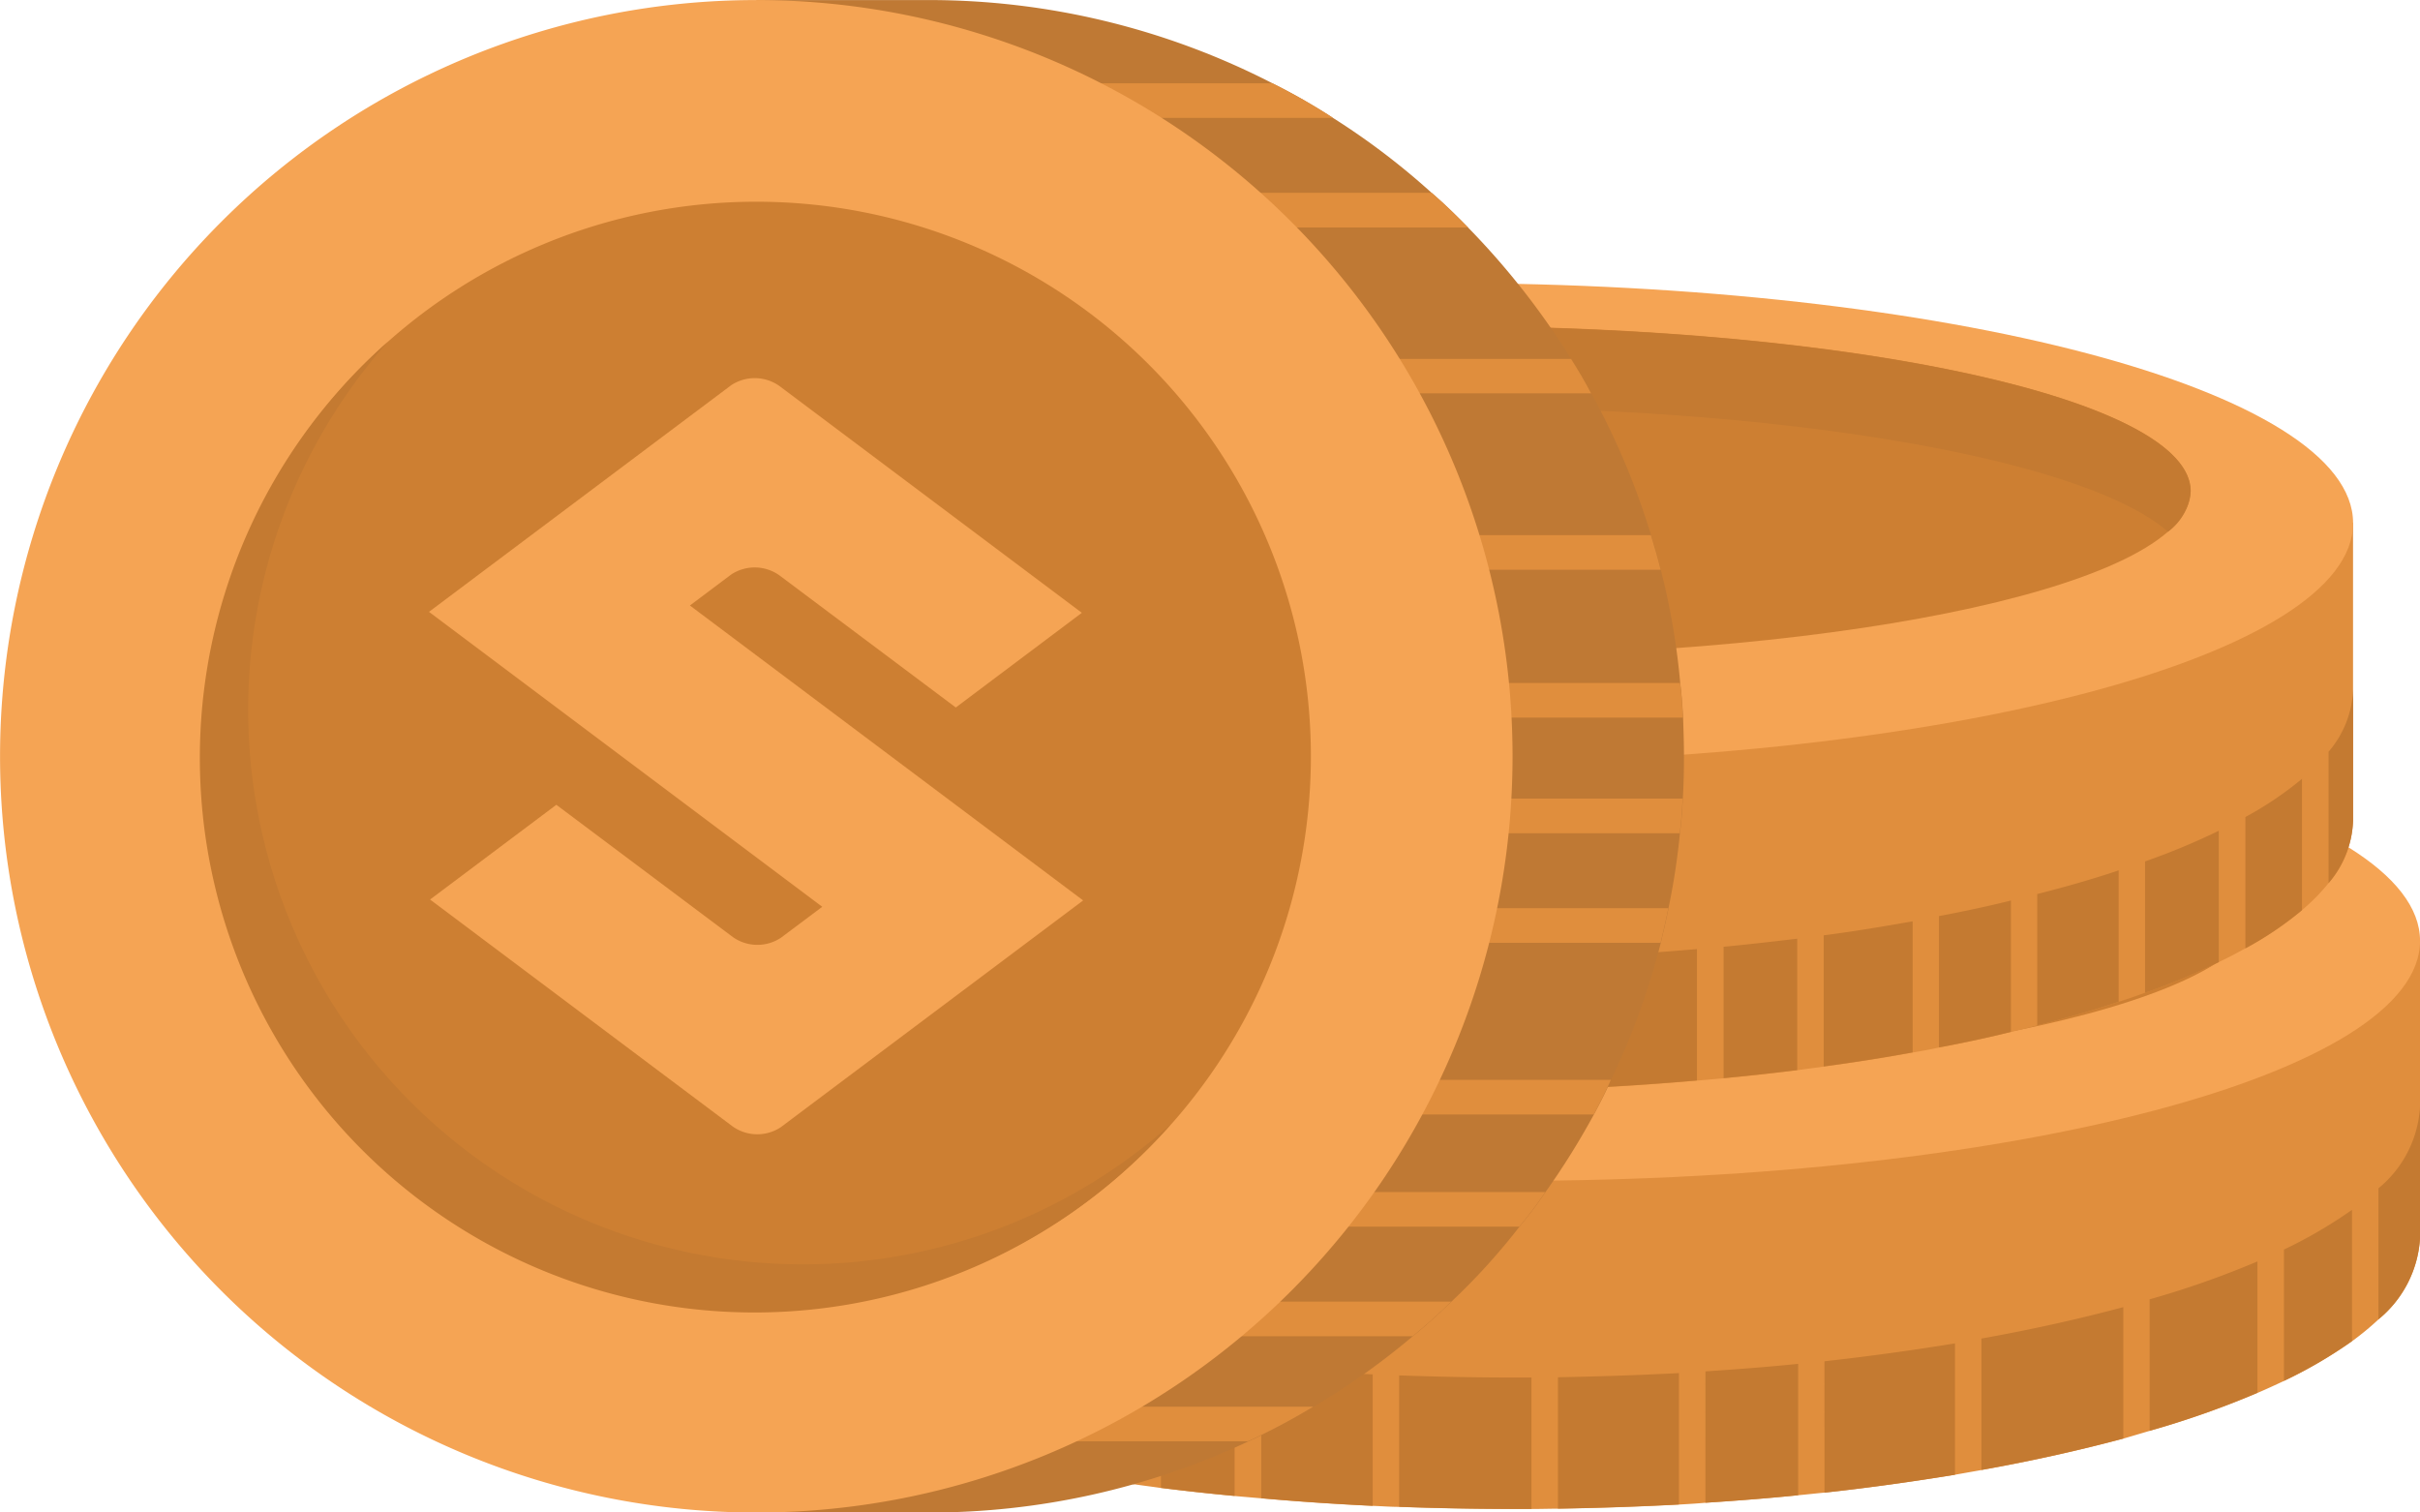 <svg xmlns="http://www.w3.org/2000/svg" width="48" height="30" viewBox="0 0 48 30"><defs><style>.a{fill:#e08e3d;}.a,.b,.c,.d,.e,.f{fill-rule:evenodd;}.b{fill:#f5a454;}.c{fill:#cd7f32;}.d{fill:#c47a31;}.e{fill:#78bec0;}.f{fill:#bf7934;}</style></defs><g transform="translate(-2579.999 -395.999)"><path class="a" d="M2628,414.658v5.9a2.256,2.256,0,0,1-.824,1.611,5.616,5.616,0,0,1-.525.433,9.028,9.028,0,0,1-1.35.788c-.168.078-.343.16-.525.237a17.97,17.97,0,0,1-2.139.753l-.522.154c-.867.232-1.807.443-2.814.623l-.525.093c-.825.134-1.689.257-2.589.355-.174.016-.348.036-.522.052-.6.061-1.213.108-1.839.149-.174.016-.348.026-.525.036q-1.174.062-2.4.082c-.174,0-.347.006-.524.006H2610c-.762,0-1.512-.016-2.25-.042-.177,0-.351-.015-.525-.02q-1.13-.054-2.211-.15l-.528-.046c-.5-.046-.984-.1-1.461-.159-.176-.026-.351-.047-.526-.073-.6-.082-1.2-.175-1.763-.278-.177-.03-.351-.062-.522-.1-.5-.092-.97-.2-1.428-.309-.177-.041-.351-.082-.522-.129-.57-.144-1.108-.3-1.614-.468-.181-.056-.354-.118-.525-.18a13.917,13.917,0,0,1-1.461-.608c-.186-.088-.36-.18-.528-.273a6.781,6.781,0,0,1-1.122-.758,3.937,3.937,0,0,1-.528-.534,2.007,2.007,0,0,1-.486-1.247v-5.9Z"/><path class="b" d="M2628,414.661c0,2.628-8.058,4.759-18,4.759s-18-2.131-18-4.759,8.059-4.759,18-4.759S2628,412.032,2628,414.661Z"/><path class="c" d="M2624.775,414.028c0,1.807-6.615,3.273-14.775,3.273s-14.775-1.466-14.775-3.273,6.615-3.274,14.775-3.274S2624.775,412.22,2624.775,414.028Z"/><path class="d" d="M2595.676,414.832c1.62-1.419,7.418-2.468,14.324-2.468s12.7,1.049,14.324,2.468a1.107,1.107,0,0,0,.451-.8c0-1.808-6.615-3.274-14.775-3.274s-14.775,1.466-14.775,3.274A1.107,1.107,0,0,0,2595.676,414.832Z"/><path class="d" d="M2609.928,425.928h.447v-2.606H2610c-.762,0-1.512-.016-2.25-.042h0v2.606q1.073.039,2.178.042ZM2592,417.949v2.607a2.007,2.007,0,0,0,.486,1.247h0V419.2a2.009,2.009,0,0,1-.486-1.248Zm18.9,7.973v-2.605h0c.817-.016,1.618-.042,2.4-.083v2.606h0q-1.174.062-2.4.082Zm-3.674-.056h0q-1.13-.054-2.211-.15V423.11h0q1.08.093,2.211.15v2.606Zm6.6-.062V423.2h0c.626-.041,1.239-.088,1.839-.149v2.606h0c-.6.061-1.213.108-1.839.149Zm-9.339-.134h0c-.5-.046-.984-.1-1.461-.159V422.9h0c.477.057.963.114,1.461.16v2.606Zm11.7-.067V423h0c.9-.1,1.764-.221,2.589-.355v2.606h0c-.825.134-1.689.257-2.589.355Zm-13.687-.165h0c-.6-.082-1.2-.175-1.763-.278v-2.606h0c.567.1,1.158.2,1.763.278v2.606Zm16.8-.283v-2.606h0c1.007-.18,1.947-.391,2.814-.623v2.606h0c-.867.232-1.807.443-2.814.623Zm-19.086-.093h0c-.5-.092-.97-.2-1.428-.309v-2.6h0c.458.112.932.215,1.428.308v2.606Zm-1.95-.438h0c-.57-.144-1.108-.3-1.614-.468V421.55h0c.506.17,1.044.325,1.614.469v2.6Zm24.372-.246v-2.607h0a17.98,17.98,0,0,0,2.139-.752v2.606h0a17.97,17.97,0,0,1-2.139.753Zm-26.511-.4h0a13.917,13.917,0,0,1-1.461-.608v-2.606h0a13.708,13.708,0,0,0,1.461.607v2.607Zm29.175-.588v-2.606h0a9.113,9.113,0,0,0,1.35-.788V422.6h0a9.028,9.028,0,0,1-1.35.788Zm-31.164-.293h0a6.781,6.781,0,0,1-1.122-.758v-2.606h0a6.844,6.844,0,0,0,1.122.758V423.1Zm33.039-.928v-2.6h0a2.26,2.26,0,0,0,.824-1.613v2.607A2.256,2.256,0,0,1,2627.175,422.167Z"/><path class="a" d="M2590.672,406.372v5.9a2.261,2.261,0,0,0,.824,1.612,6.075,6.075,0,0,0,.526.433,9.113,9.113,0,0,0,1.35.788c.168.077.343.16.525.236a17.828,17.828,0,0,0,2.139.753c.171.051.345.1.522.154.867.232,1.806.443,2.814.623.171.031.348.063.525.093.825.134,1.688.258,2.589.356.174.015.348.035.522.051.6.062,1.212.108,1.839.149.174.016.348.027.524.037.784.041,1.584.066,2.4.082.174,0,.348.005.525.005h.375c.762,0,1.511-.015,2.25-.041.177-.005.351-.016.525-.021.753-.035,1.491-.087,2.211-.149l.528-.046c.5-.047.984-.1,1.461-.16.176-.026.35-.046.525-.072.606-.082,1.2-.175,1.764-.279.177-.03.351-.061.522-.1q.742-.138,1.428-.308c.177-.041.351-.083.521-.129.571-.144,1.108-.3,1.615-.469.18-.056.354-.118.524-.18a13.833,13.833,0,0,0,1.462-.608c.186-.087.36-.18.528-.273a6.74,6.74,0,0,0,1.122-.757,3.887,3.887,0,0,0,.527-.535,2,2,0,0,0,.487-1.247v-5.9Z"/><path class="b" d="M2590.672,406.374c0,2.628,8.058,4.759,18,4.759s18-2.131,18-4.759-8.059-4.759-18-4.759S2590.672,403.746,2590.672,406.374Z"/><path class="c" d="M2593.9,405.741c0,1.807,6.615,3.273,14.774,3.273s14.775-1.466,14.775-3.273-6.614-3.274-14.775-3.274S2593.9,403.933,2593.9,405.741Z"/><path class="d" d="M2623,406.546c-1.619-1.419-7.417-2.469-14.324-2.469s-12.7,1.05-14.323,2.469a1.106,1.106,0,0,1-.451-.8c0-1.808,6.615-3.274,14.774-3.274s14.775,1.466,14.775,3.274A1.106,1.106,0,0,1,2623,406.546Z"/><path class="d" d="M2608.743,417.641h-.446v-2.606h.375c.762,0,1.511-.016,2.25-.041h0V417.6c-.716.025-1.441.04-2.179.041Zm17.929-7.978v2.606a2,2,0,0,1-.487,1.247h0V410.91a2,2,0,0,0,.487-1.247Zm-18.9,7.973V415.03h0c-.817-.016-1.617-.041-2.4-.083v2.607h0c.784.041,1.584.066,2.4.082Zm3.675-.057h0c.753-.035,1.491-.087,2.211-.149v-2.606h0c-.72.062-1.458.113-2.211.149v2.606Zm-6.6-.062v-2.605h0c-.627-.041-1.239-.088-1.839-.15v2.606h0c.6.062,1.212.108,1.839.149Zm9.339-.133h0c.5-.047.984-.1,1.461-.16v-2.606h0c-.477.056-.963.113-1.461.16v2.606Zm-11.7-.067v-2.606h0c-.9-.1-1.764-.222-2.589-.356v2.606h0c.825.134,1.688.258,2.589.356Zm13.686-.165h0c.606-.082,1.2-.175,1.764-.279v-2.6h0c-.567.1-1.158.2-1.764.278v2.606Zm-16.8-.284v-2.606h0c-1.008-.179-1.947-.391-2.814-.623v2.606h0c.867.232,1.806.443,2.814.623Zm19.086-.093h0q.742-.138,1.428-.308v-2.606h0q-.687.17-1.428.308v2.606Zm1.949-.437h0c.571-.144,1.108-.3,1.615-.469v-2.606h0c-.507.17-1.044.325-1.615.469v2.606Zm-24.371-.247v-2.606h0a18.006,18.006,0,0,1-2.139-.752v2.605h0a17.828,17.828,0,0,0,2.139.753Zm26.51-.4h0a13.833,13.833,0,0,0,1.462-.608v-2.606h0a13.63,13.63,0,0,1-1.462.608v2.606Zm-29.174-.587V412.5h0a9.205,9.205,0,0,1-1.35-.788v2.606h0a9.113,9.113,0,0,0,1.35.788Zm31.164-.294h0a6.74,6.74,0,0,0,1.122-.757v-2.606h0a6.8,6.8,0,0,1-1.122.757v2.606Zm-33.04-.927v-2.606h0a2.261,2.261,0,0,1-.824-1.612v2.606A2.261,2.261,0,0,0,2591.5,413.881Z"/><path class="e" d="M2587.99,422.688l-.752-2.242,6.461-15.71Z"/><path class="e" d="M2584.753,413.049l-.753-2.241,4.942-11.881Z"/><path class="f" d="M2613.4,411c0,.284-.006.562-.023.84-.011.233-.028.46-.057.687a13.826,13.826,0,0,1-.227,1.486c-.045.234-.1.461-.153.688a14.715,14.715,0,0,1-.987,2.718c-.1.233-.221.465-.34.687a15.036,15.036,0,0,1-.96,1.538,8.288,8.288,0,0,1-.516.686,12.85,12.85,0,0,1-1.351,1.488c-.25.244-.5.471-.766.686a14.35,14.35,0,0,1-1.97,1.4,12.634,12.634,0,0,1-1.294.687A14.864,14.864,0,0,1,2598.4,426H2595V396h3.406a14.9,14.9,0,0,1,6.833,1.652,12.1,12.1,0,0,1,1.2.686,14.274,14.274,0,0,1,1.957,1.487c.251.216.489.449.722.687a15.169,15.169,0,0,1,2.043,2.605c.136.222.273.449.4.681a14.723,14.723,0,0,1,1.186,2.816c.068.226.136.453.193.686a14.02,14.02,0,0,1,.386,2.248c.028.227.045.454.057.686C2613.391,410.488,2613.4,410.744,2613.4,411Z"/><path class="a" d="M2613.374,411.839c-.011.233-.028.46-.057.687h-4.188v-.687Z"/><path class="a" d="M2613.09,414.012c-.045.234-.1.461-.153.688h-5.147v-.688Z"/><path class="a" d="M2611.95,417.418c-.1.233-.221.465-.34.687h-5.069v-.687Z"/><path class="a" d="M2610.65,419.643a8.288,8.288,0,0,1-.516.686h-5.262v-.686Z"/><path class="a" d="M2608.783,421.817c-.25.244-.5.471-.766.686h-4.927v-.686Z"/><path class="a" d="M2606.047,423.9a12.634,12.634,0,0,1-1.294.687h-4.227V423.9Z"/><path class="a" d="M2613.38,410.233h-4.534v-.686h4.477C2613.351,409.774,2613.368,410,2613.38,410.233Z"/><path class="a" d="M2612.937,407.3h-4.609v-.686h4.416C2612.812,406.839,2612.88,407.066,2612.937,407.3Z"/><path class="a" d="M2611.558,403.8h-4.619v-.681h4.222C2611.3,403.338,2611.434,403.565,2611.558,403.8Z"/><path class="a" d="M2609.118,400.511h-5.142v-.687h4.42C2608.647,400.04,2608.885,400.273,2609.118,400.511Z"/><path class="a" d="M2606.439,398.337h-4.983v-.686h3.78A12.1,12.1,0,0,1,2606.439,398.337Z"/><path class="b" d="M2580,411a15,15,0,1,0,15-15A15,15,0,0,0,2580,411Z"/><path class="c" d="M2584,411a11,11,0,1,0,11-11A11,11,0,0,0,2584,411Z"/><path class="d" d="M2595.916,421.077a11,11,0,0,1-8.223-18.3A11,11,0,1,0,2603.22,418.3,10.957,10.957,0,0,1,2595.916,421.077Z"/><path class="b" d="M2588.508,408.135l7.8,5.85-.819.614a.844.844,0,0,1-.955-.014l-3.5-2.623-2.505,1.879,5.366,4.024.636.477a.846.846,0,0,0,.955.015l.651-.489,5.346-4.009-7.8-5.85.818-.614a.846.846,0,0,1,.956.015l3.5,2.622,2.5-1.878-6-4.5a.848.848,0,0,0-.956-.014Z"/></g></svg>